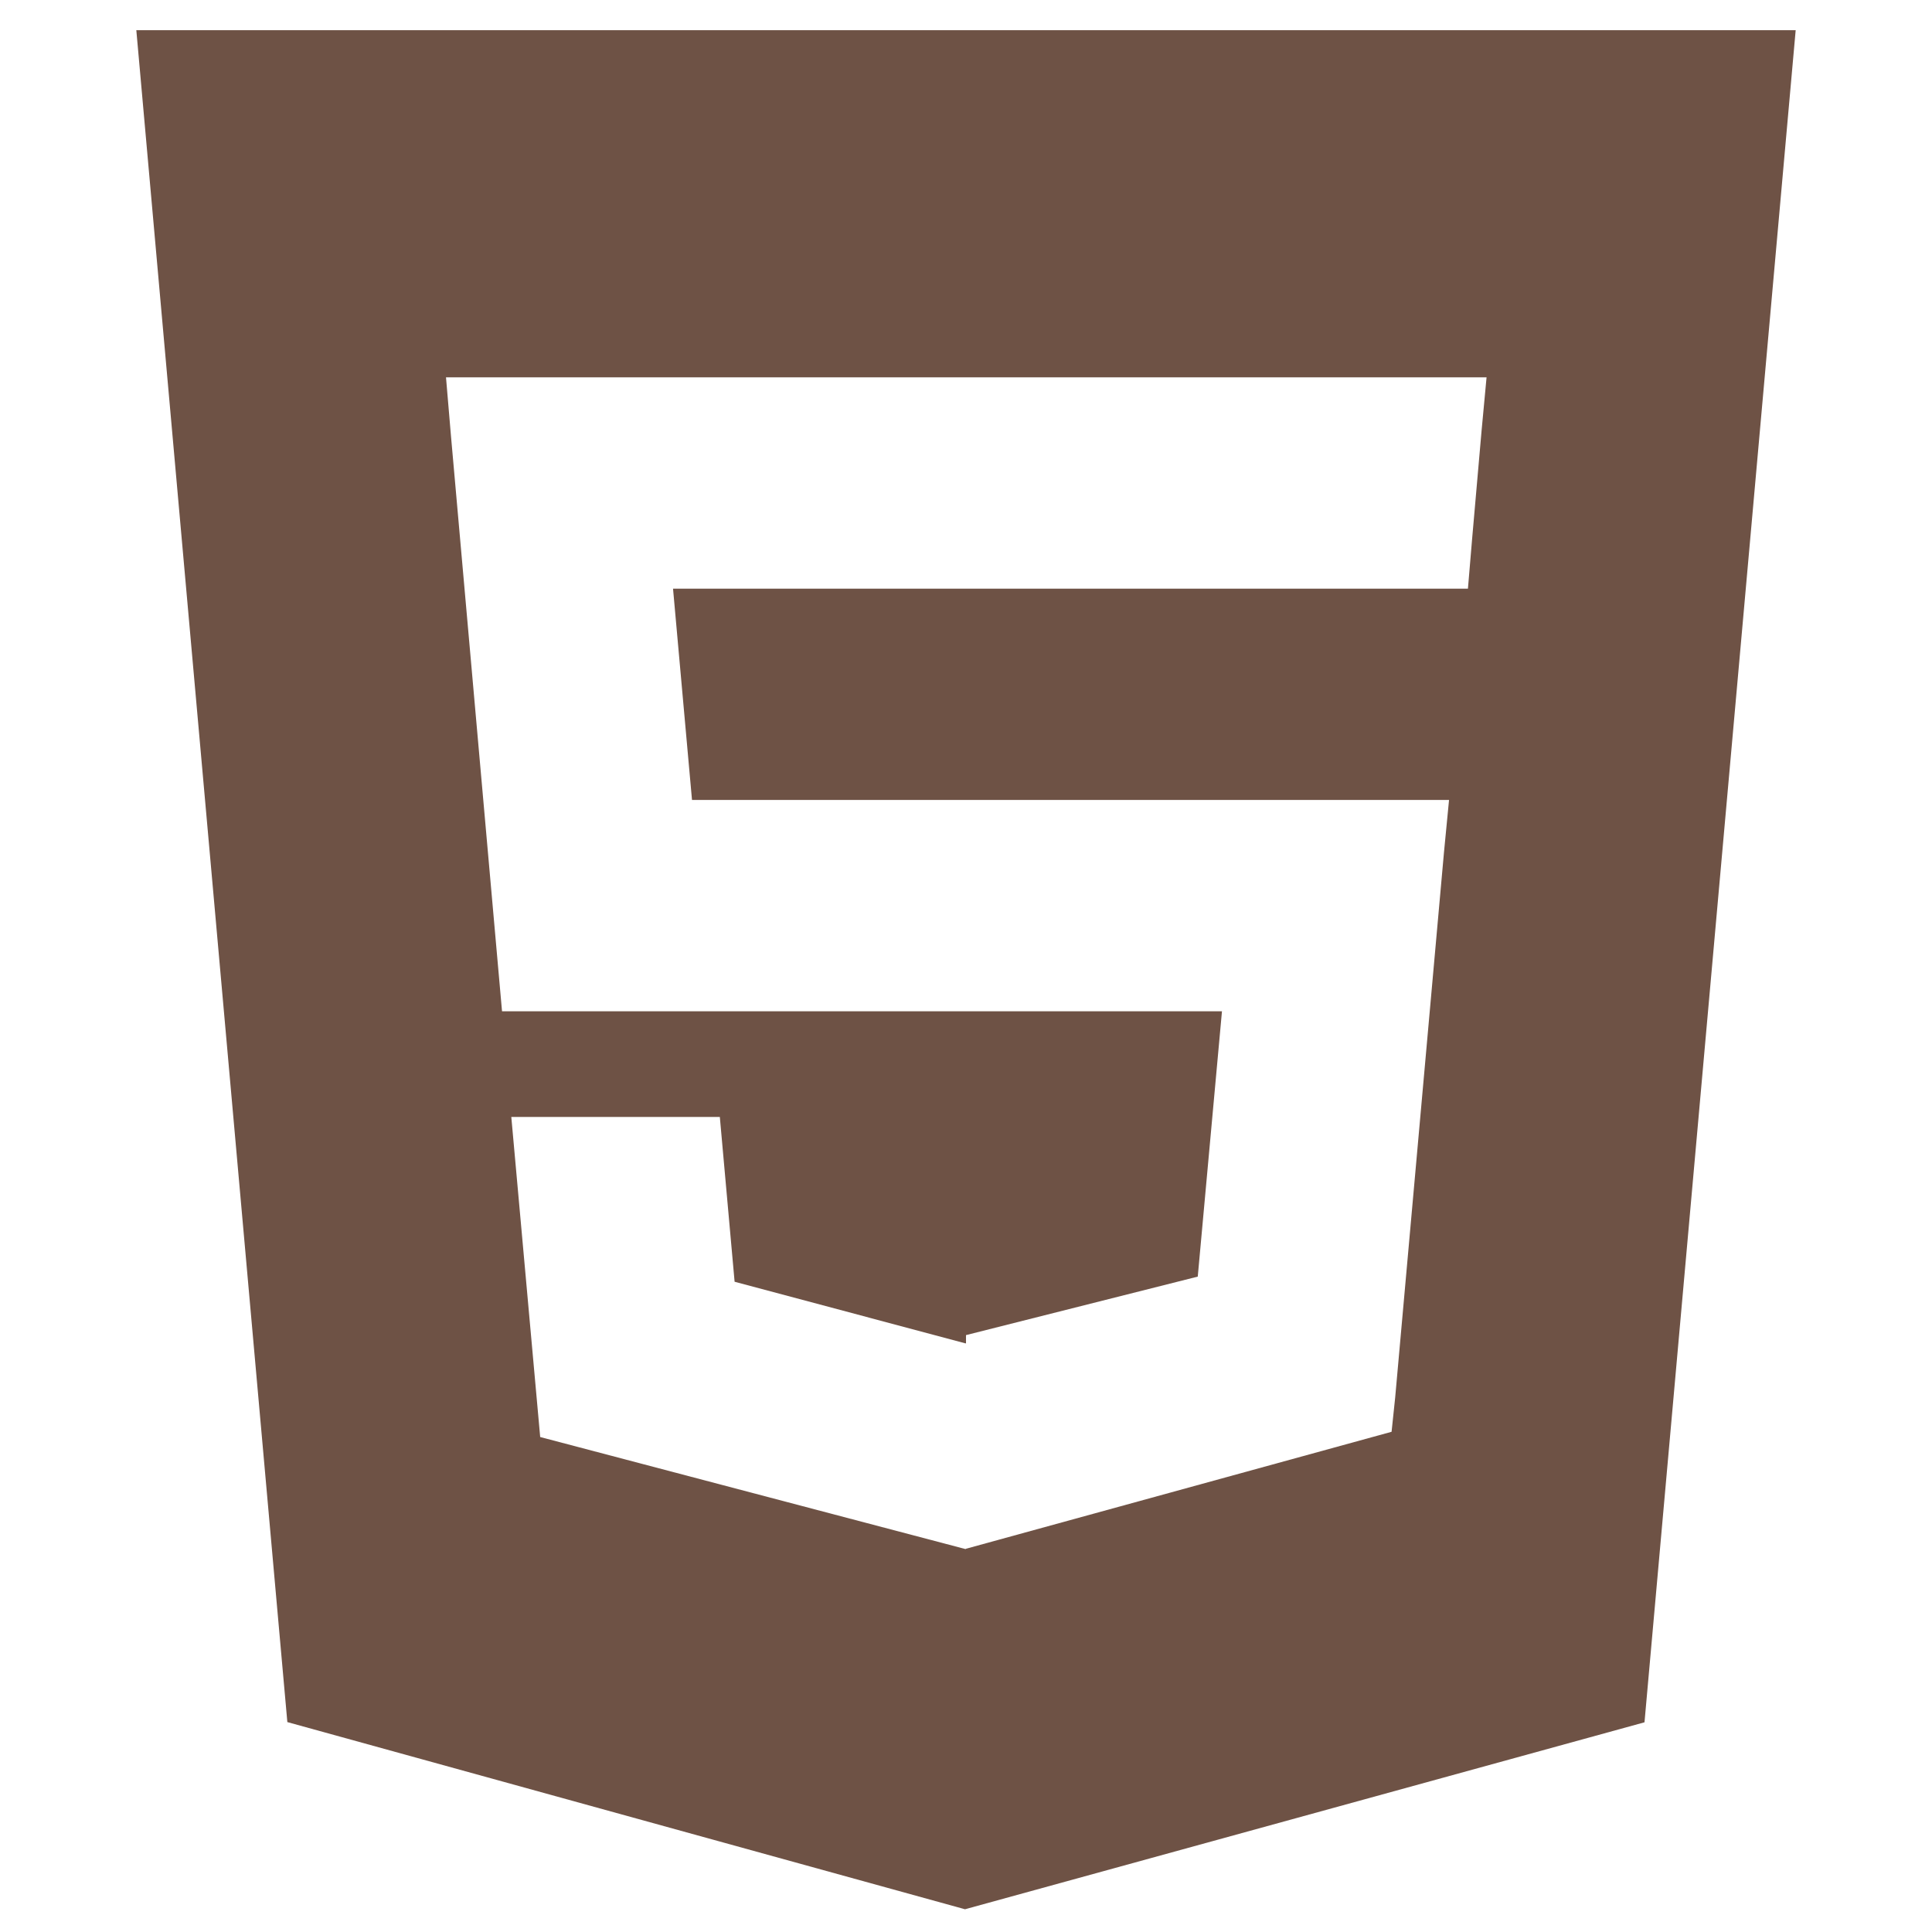 <svg width="100" height="100" viewBox="0 0 100 100" fill="none" xmlns="http://www.w3.org/2000/svg">
<path d="M7.056 1.562L14.873 89.135L49.948 98.823L85.119 89.146L92.944 1.562H7.056ZM76.686 22.296L76.196 27.899L75.98 30.469H34.836L35.818 41.406H75.002L74.74 44.118L72.214 72.336L72.028 74.109L50 80.163V80.165L49.973 80.179L27.96 74.38L26.465 57.812H37.258L38.023 66.343L49.966 69.531H50V69.105L61.996 66.077L63.249 52.344H25.985L23.342 22.565L23.085 19.531H76.944L76.686 22.296Z" fill="#6E5245"/>
</svg>
